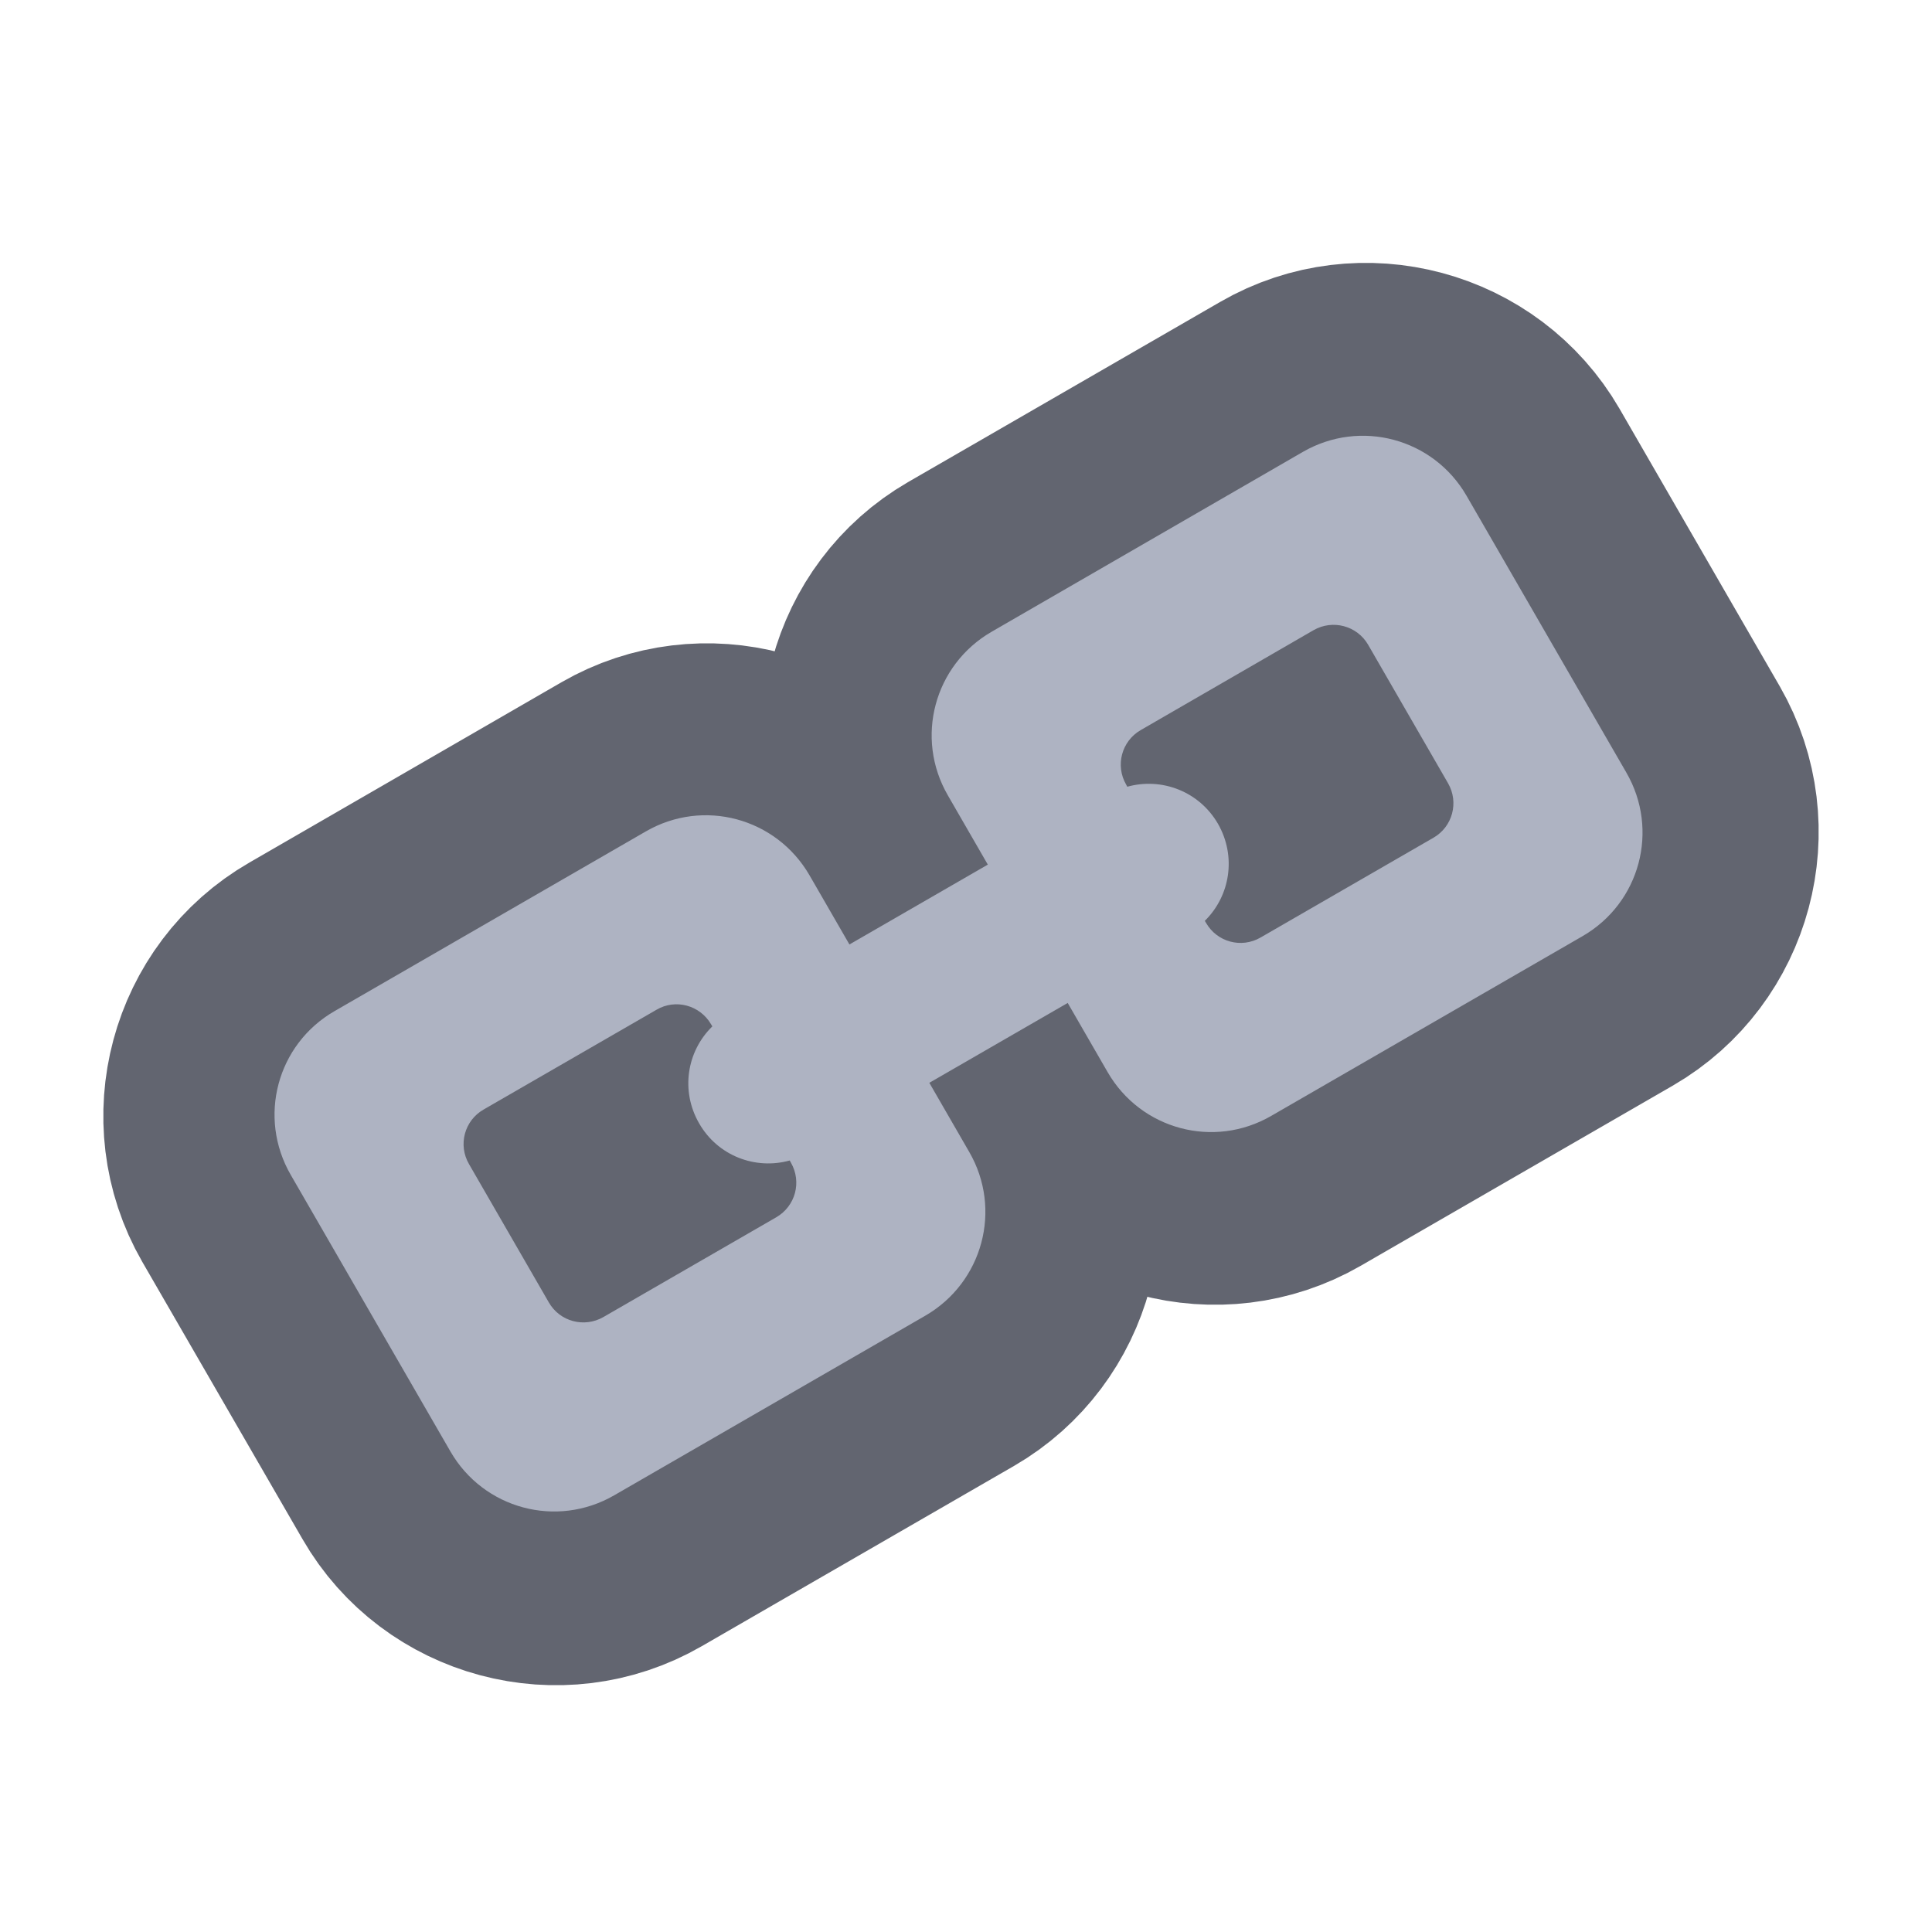 <svg height="48" viewBox="0 0 48 48" width="48" xmlns="http://www.w3.org/2000/svg"><path d="m83.409 43.85c-20.123 11.582-27.081 37.58-15.499 57.703l42.371 73.326c11.582 20.123 37.58 27.081 57.703 15.457l82.492-47.62c20.081-11.624 27.081-37.621 15.457-57.703l-5.333-9.249 18.457-10.666 5.333 9.249c11.624 20.081 37.621 27.039 57.744 15.457l82.492-47.62c20.081-11.624 27.039-37.621 15.457-57.744l-42.329-73.326c-11.624-20.081-37.621-27.081-57.744-15.457l-82.492 47.62c-20.081 11.624-27.039 37.621-15.457 57.744l5.333 9.207-18.457 10.666-5.333-9.207c-11.624-20.123-37.621-27.081-57.703-15.499zm10.499 18.165 82.492-47.62c10.332-5.958 23.039-2.583 28.997 7.791l10.582 18.332c2.916 5 9.332 6.708 14.374 3.833l36.663-21.165c5-2.916 6.708-9.332 3.833-14.332l-10.582-18.332c-5.999-10.374-2.583-23.081 7.749-29.039l82.492-47.62c10.374-5.999 23.081-2.583 29.039 7.749l42.329 73.326c5.999 10.374 2.583 23.081-7.749 29.039l-82.492 47.62c-10.374 5.999-23.081 2.583-29.039-7.749l-10.582-18.332c-2.916-5.041-9.332-6.749-14.332-3.875l-36.663 21.165c-5.041 2.916-6.749 9.332-3.875 14.374l10.582 18.332c5.999 10.332 2.583 23.039-7.749 28.997l-82.492 47.62c-10.374 5.999-23.039 2.583-29.039-7.749l-42.329-73.326c-5.999-10.374-2.583-23.039 7.791-29.039zm28.997 7.874c-9.957 5.749-13.499 18.873-7.749 28.831l21.165 36.663c5.749 9.957 18.873 13.457 28.831 7.708l45.829-26.456c9.957-5.749 13.457-18.832 7.708-28.789l-.333-.583c-2.416-4.166-7.291-6.166-11.916-4.875-4.583 1.292-9.499-.5-12.082-4.958-2.583-4.458-1.667-9.624 1.75-12.915 3.416-3.375 4.125-8.624 1.75-12.79l-.333-.542c-5.749-9.957-18.832-13.499-28.789-7.749zm174.108-100.532c-9.957 5.749-13.457 18.873-7.708 28.831l.333.542c2.416 4.166 7.333 6.166 11.916 4.875 4.583-1.292 9.541.5 12.082 4.958 2.583 4.458 1.667 9.624-1.75 12.915-3.416 3.375-4.125 8.624-1.75 12.79l.333.583c5.749 9.957 18.873 13.457 28.831 7.708l45.829-26.456c9.957-5.749 13.457-18.873 7.708-28.831l-21.165-36.663c-5.749-9.957-18.873-13.457-28.831-7.708zm0 0" fill="#626570" stroke="#626570" stroke-linecap="round" stroke-linejoin="round" stroke-width="70" transform="matrix(.094 0 0 .094 0 20.158)"/><path d="m8.312 25.121c-1.43.824-1.914 2.637-1.09 4.066l3.969 6.875c.824 1.426 2.637 1.914 4.066 1.09l7.734-4.465c1.426-.828 1.914-2.641 1.09-4.066l-.992-1.719 3.438-1.984.992 1.719c.824 1.426 2.637 1.914 4.066 1.086l7.734-4.465c1.426-.824 1.914-2.637 1.086-4.066l-3.969-6.875c-.824-1.426-2.637-1.914-4.066-1.09l-7.734 4.469c-1.426.824-1.914 2.637-1.086 4.066l.992 1.719-3.438 1.984-.992-1.719c-.828-1.43-2.641-1.914-4.066-1.09zm3.703 2.445 4.297-2.48c.473-.277 1.078-.113 1.355.363l.031.051c-.637.621-.793 1.605-.328 2.41.461.805 1.395 1.16 2.25.922l.031.055c.273.477.113 1.078-.363 1.355l-4.297 2.48c-.477.273-1.082.113-1.355-.363l-1.984-3.438c-.277-.477-.113-1.082.363-1.355zm16.324-9.426 4.297-2.484c.477-.273 1.082-.109 1.355.363l1.984 3.438c.277.477.113 1.082-.359 1.355l-4.297 2.48c-.477.277-1.082.113-1.355-.363l-.031-.051c.633-.621.789-1.605.328-2.41-.465-.805-1.398-1.16-2.254-.922l-.027-.051c-.277-.477-.113-1.082.359-1.355zm0 0" fill="#aeb3c2"/></svg>